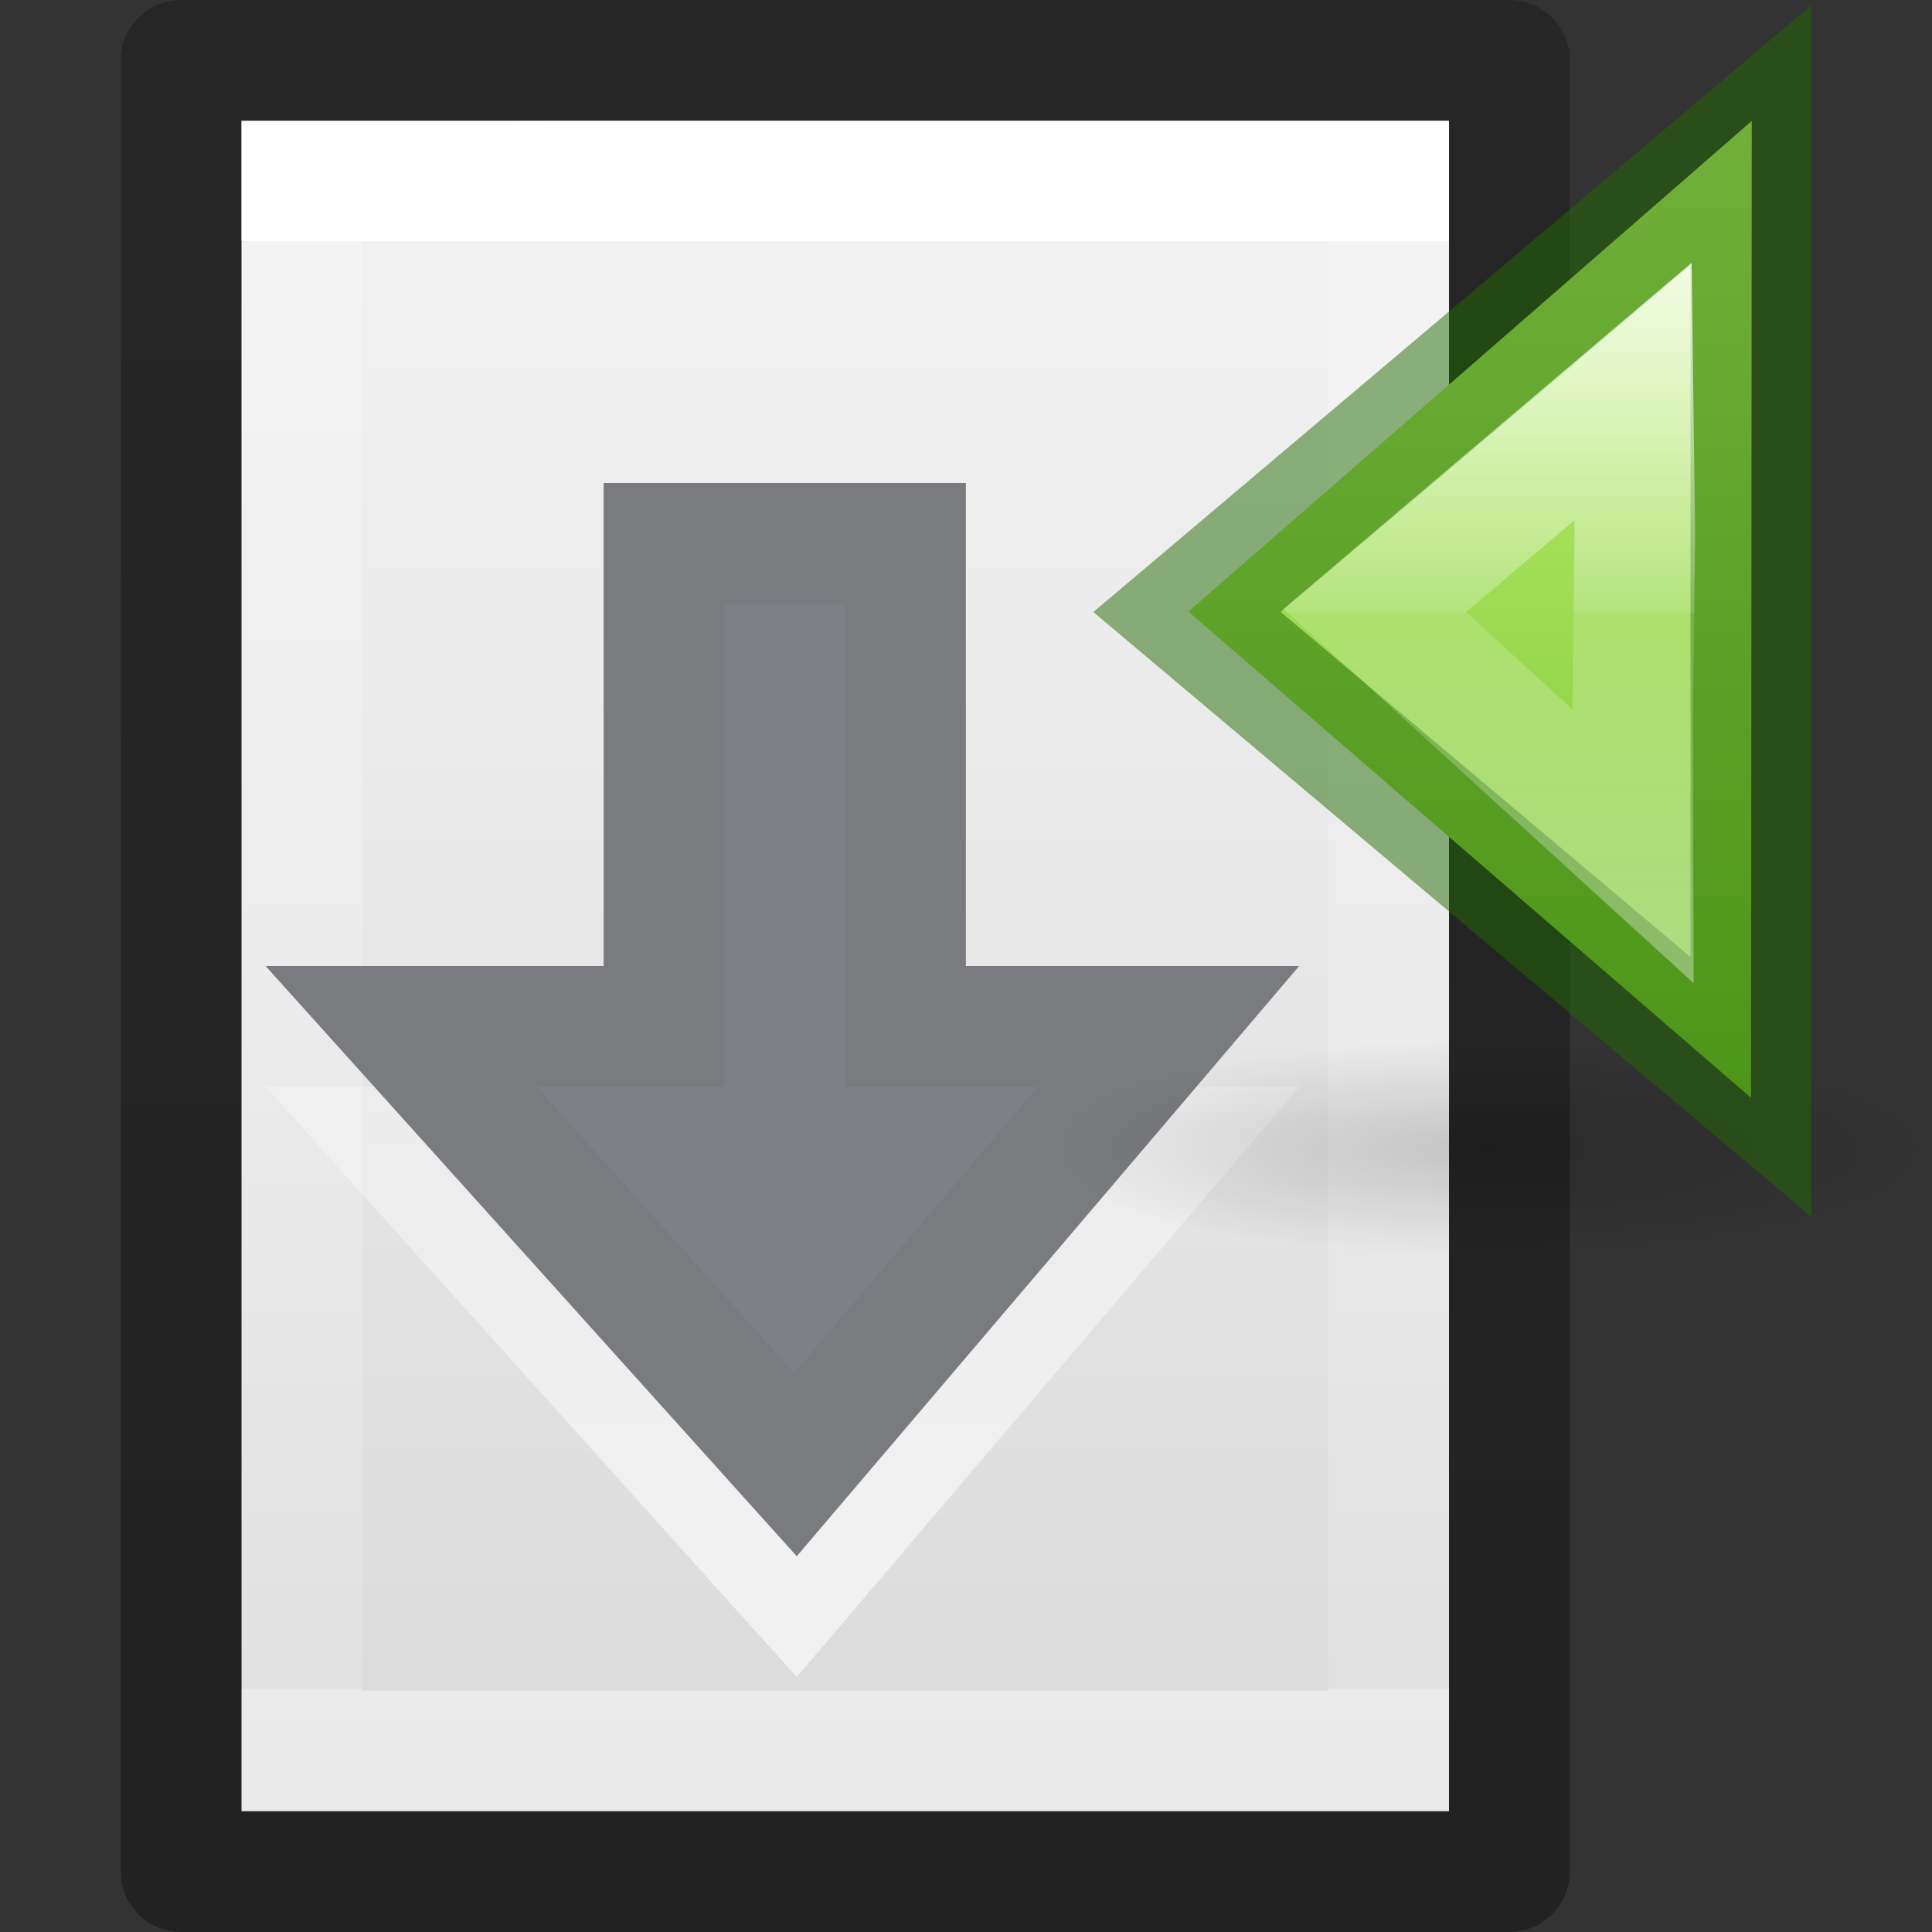 <svg height="16" width="16" xmlns="http://www.w3.org/2000/svg" xmlns:xlink="http://www.w3.org/1999/xlink"><rect width="100%" height="100%" fill="#333333" stroke="none"/><linearGradient id="a" gradientTransform="matrix(-1 0 0 1 17 -0)" gradientUnits="userSpaceOnUse" x1="8.518" x2="8.522" y1="13.017" y2="5.441"><stop offset="0" stop-color="#fff"/><stop offset="1" stop-color="#fff" stop-opacity="0"/></linearGradient><linearGradient id="b" gradientTransform="matrix(.286 0 0 .304 1.143 .233)" gradientUnits="userSpaceOnUse" x1="25.132" x2="25.132" y1=".985" y2="47.013"><stop offset="0" stop-color="#f4f4f4"/><stop offset="1" stop-color="#dbdbdb"/></linearGradient><linearGradient id="c" gradientTransform="matrix(.243 0 0 .351 2.162 -.432)" gradientUnits="userSpaceOnUse" x1="24" x2="24" y1="6.923" y2="41.077"><stop offset="0" stop-color="#fff"/><stop offset="0" stop-color="#fff" stop-opacity=".235"/><stop offset="1" stop-color="#fff" stop-opacity=".157"/><stop offset="1" stop-color="#fff" stop-opacity=".392"/></linearGradient><linearGradient id="d" gradientTransform="matrix(.254 0 0 .305 19.129 -.685)" gradientUnits="userSpaceOnUse" x1="-51.786" x2="-51.786" y1="50.786" y2="2.906"><stop offset="0" stop-opacity=".34"/><stop offset="1" stop-opacity=".247"/></linearGradient><radialGradient id="e" cx="11.25" cy="19.031" gradientTransform="matrix(.468 0 0 .11 7.432 13.179)" gradientUnits="userSpaceOnUse" r="8.063"><stop offset="0"/><stop offset="1" stop-opacity="0"/></radialGradient><linearGradient id="f" gradientTransform="matrix(0 1 1 0 2.746 -15.478)" gradientUnits="userSpaceOnUse" x1="4.715" x2="43.601" y1="22.595" y2="22.595"><stop offset="0" stop-color="#d1ff82"/><stop offset="1" stop-color="#68b723"/></linearGradient><linearGradient id="g" gradientTransform="matrix(-1.005 0 0 1 53.79 -17.47)" gradientUnits="userSpaceOnUse" x1="34.883" x2="34.883" y1="12.992" y2="37.992"><stop offset="0" stop-color="#fff"/><stop offset=".52" stop-color="#fff" stop-opacity=".235"/><stop offset=".52" stop-color="#fff" stop-opacity=".157"/><stop offset="1" stop-color="#fff" stop-opacity=".392"/></linearGradient><g transform="matrix(-1 0 0 1 15 0)"><path d="m3 1c2.292 0 10.0.001 10.0.001l0 13.999s-6.667 0-10 0c0-4.667 0-9.333 0-14z" fill="url(#b)"/><g fill="none"><path d="m12.5 14.5h-9v-13h9z" stroke="url(#c)" stroke-linecap="round"/><path d="m2.5.5c2.521 0 11.0.001 11.0.001l0 14.999s-7.333 0-11 0c0-5 0-10.0 0-15z" stroke="url(#d)" stroke-linejoin="round" stroke-width="1"/><g stroke-linecap="round"><path d="m5.323 9.5 3.089 3.629 3.266-3.629h-2.177v-4h-2v4z" opacity=".6" stroke="url(#a)"/><path d="m5.323 8.5 3.089 3.629 3.266-3.629h-2.177v-4h-2v4z" fill="#7e8087" stroke="#797b7e"/></g></g></g><g transform="matrix(-1 0 0 1 25.015 -5.756)"><path d="m16.221 15.255c0 1.185-7.299 1.208-7.299.023 0-1.185 7.299-1.208 7.299-.023z" fill="url(#e)" opacity=".163" stroke-width=".231"/><path d="m25.154-5.238 15.763 13.728-15.742 13.604z" fill="url(#f)" transform="matrix(.296 0 0 .296 3.062 8.308)"/><g fill="none"><path d="m10.515 6.878 4.67 3.946-4.67 3.932z" opacity=".5" stroke="#206b00" stroke-width="1"/><path d="m28.478 2.335-.052 3.998.062 4.912-.01 3.807 7.227-6.594z" fill="none" stroke="url(#g)" stroke-width="3.375" transform="matrix(.296 0 0 .296 3.062 8.308)"/></g></g></svg>